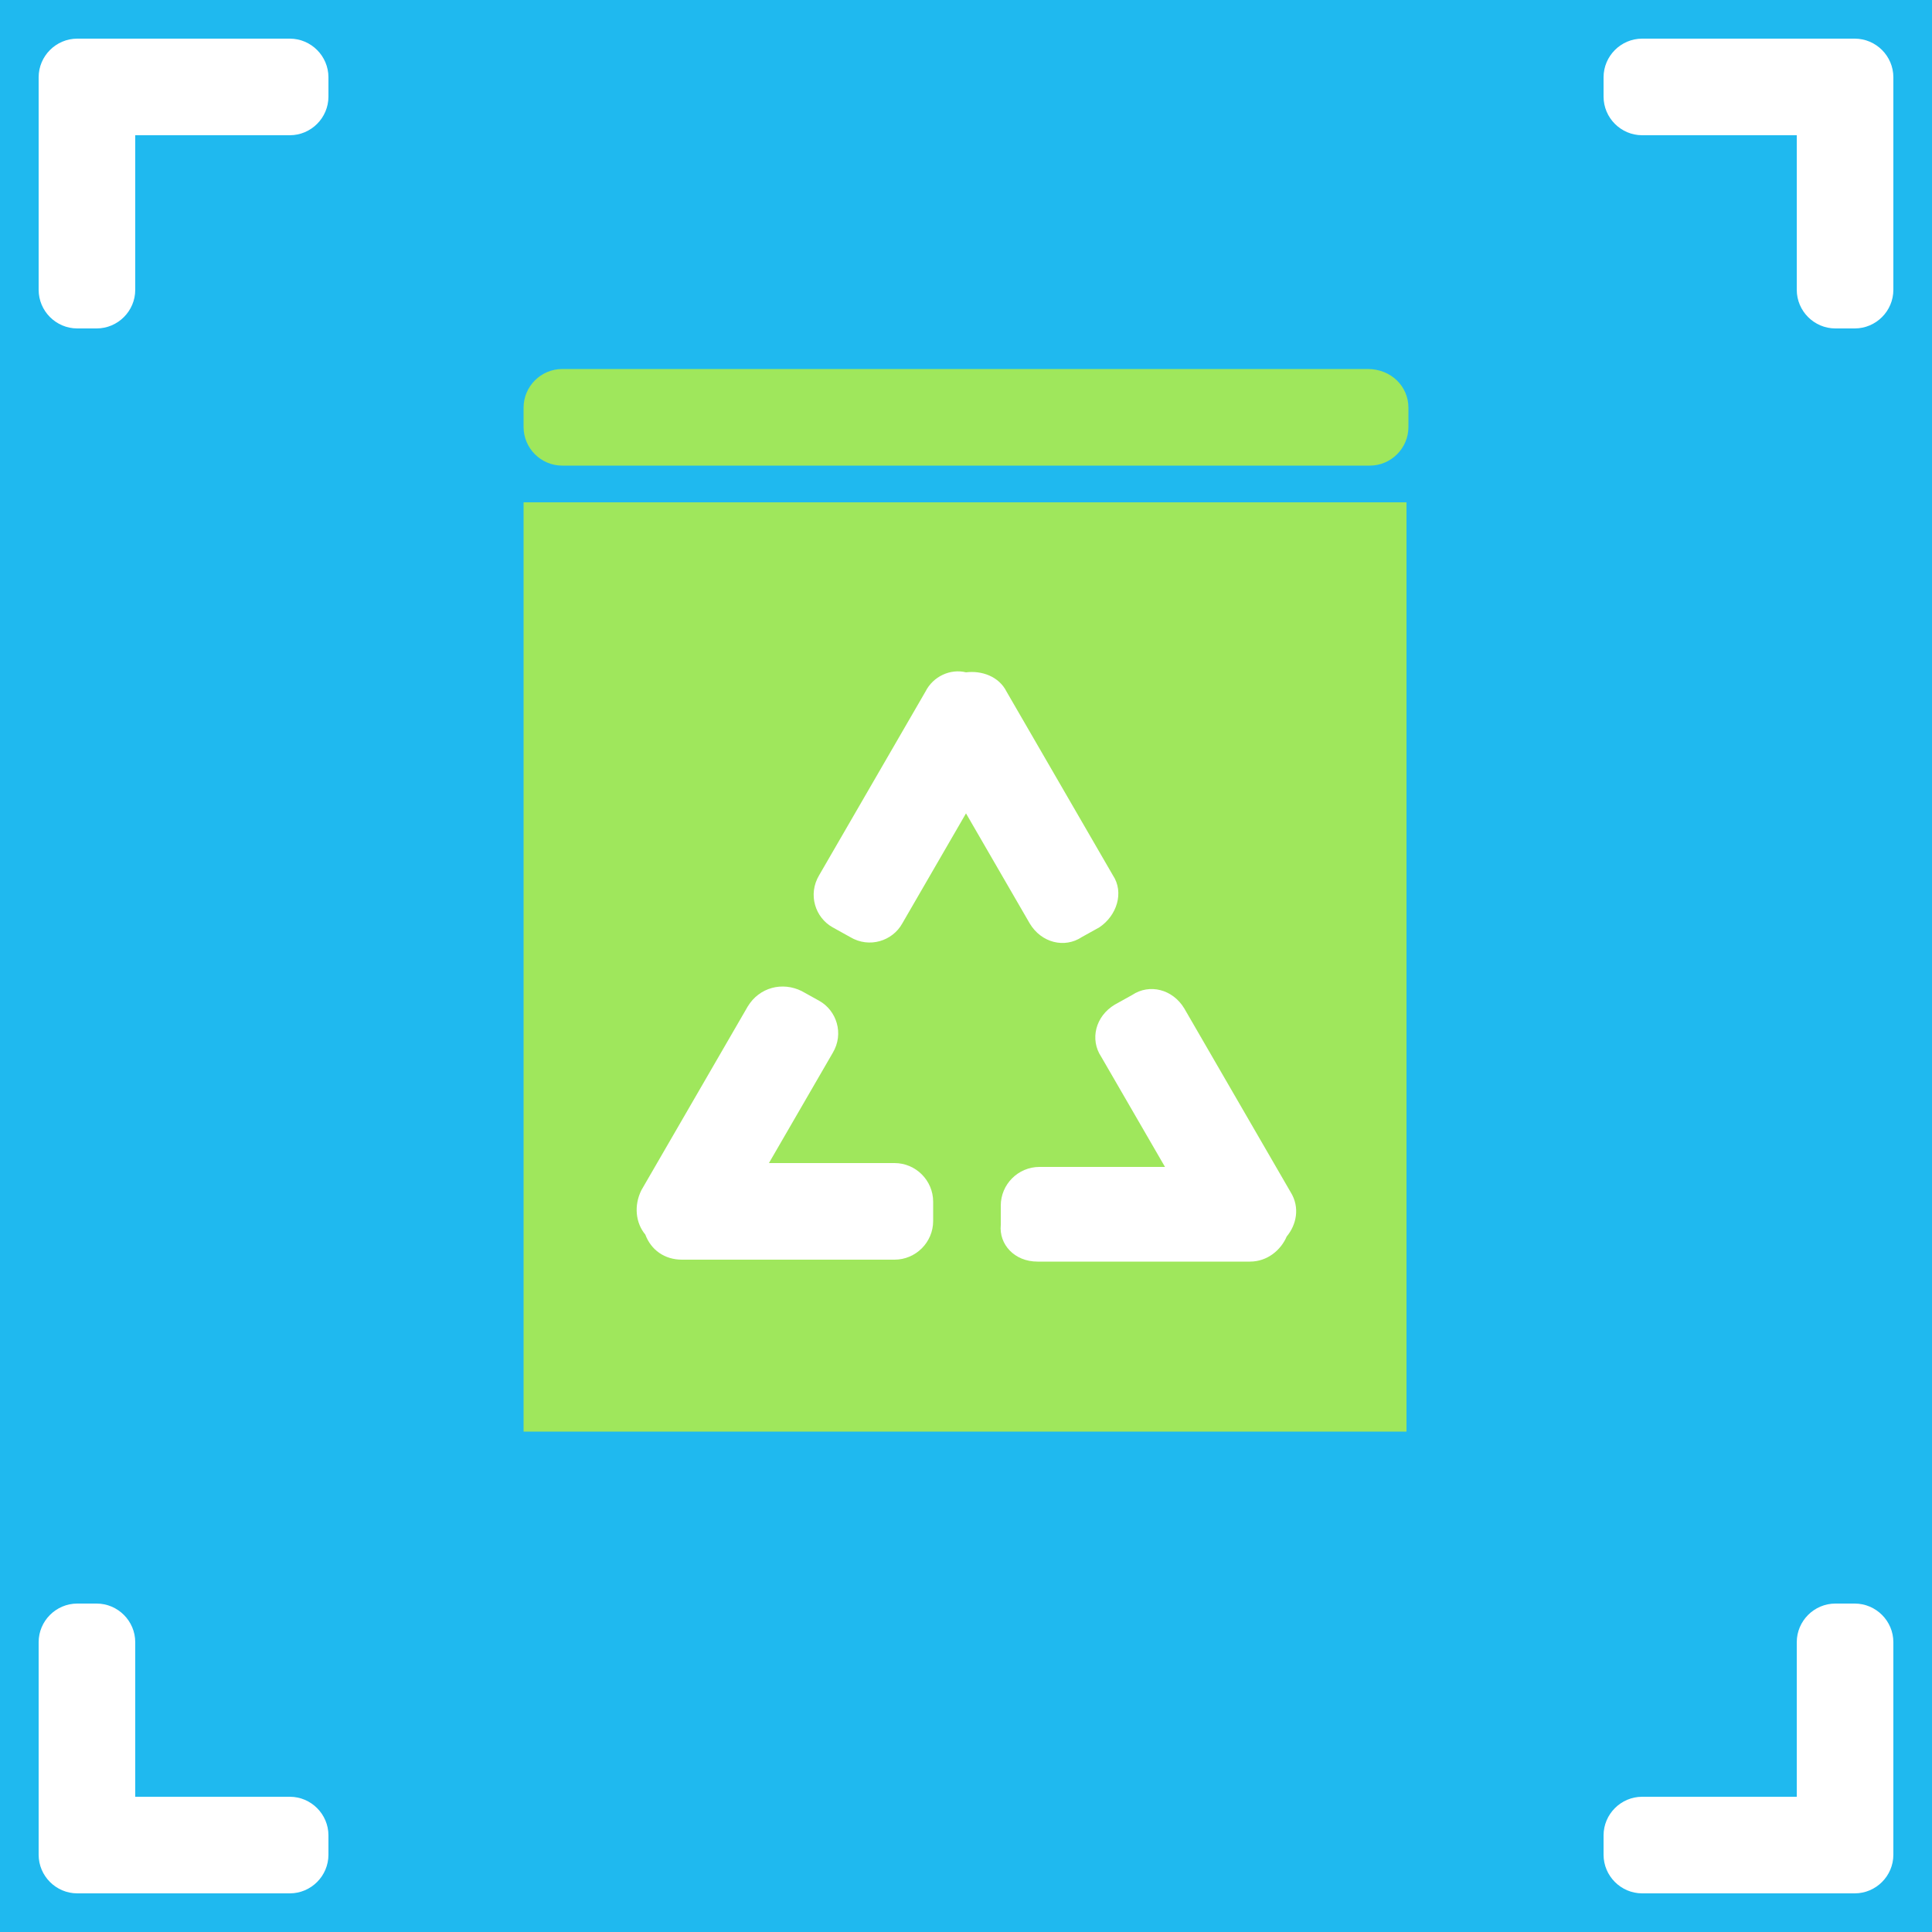 <?xml version="1.0" encoding="utf-8"?>
<!-- Generator: Adobe Illustrator 18.1.1, SVG Export Plug-In . SVG Version: 6.00 Build 0)  -->
<svg version="1.1" id="Layer_1" xmlns="http://www.w3.org/2000/svg" xmlns:xlink="http://www.w3.org/1999/xlink" x="0px" y="0px"
	 viewBox="0 0 100 100" enable-background="new 0 0 100 100" xml:space="preserve">
<rect x="0" y="0" width="100" height="100" fill="#333333" stroke="none"/>
<rect x="25.9" y="29.1" fill="#E8F409" width="48.1" height="48.1"/>
<g>
	<rect fill="#1FB9EF" width="100" height="100"/>
	<path fill="#FFFFFF" d="M7,15V7h8c1.1,0,2-0.9,2-2V4c0-1.1-0.9-2-2-2H5H4C2.9,2,2,2.9,2,4v1v10c0,1.1,0.9,2,2,2h1
		C6.1,17,7,16.1,7,15z"/>
	<path fill="#FFFFFF" d="M93,85v8h-8c-1.1,0-2,0.9-2,2v1c0,1.1,0.9,2,2,2h10h1c1.1,0,2-0.9,2-2v-1V85c0-1.1-0.9-2-2-2h-1
		C93.9,83,93,83.9,93,85z"/>
	<path fill="#FFFFFF" d="M85,7h8v8c0,1.1,0.9,2,2,2h1c1.1,0,2-0.9,2-2V5V4c0-1.1-0.9-2-2-2h-1H85c-1.1,0-2,0.9-2,2v1
		C83,6.1,83.9,7,85,7z"/>
	<path fill="#FFFFFF" d="M15,93H7v-8c0-1.1-0.9-2-2-2H4c-1.1,0-2,0.9-2,2v10v1c0,1.1,0.9,2,2,2h1h10c1.1,0,2-0.9,2-2v-1
		C17,93.9,16.1,93,15,93z"/>
</g>
<rect x="27.1" y="26" fill="#9FE75C" width="45.7" height="48.1"/>
<g>
	<path fill="#FFFFFF" d="M57.6,45.3l-5.5-9.5c-0.4-0.8-1.3-1.1-2.1-1c-0.8-0.2-1.7,0.2-2.1,1l-5.5,9.5c-0.6,1-0.2,2.2,0.7,2.7
		l0.9,0.5c1,0.6,2.2,0.2,2.7-0.7l3.3-5.7l3.3,5.7c0.6,1,1.8,1.3,2.7,0.7l0.9-0.5C57.8,47.4,58.2,46.2,57.6,45.3z"/>
	<g>
		<path fill="#FFFFFF" d="M38.7,52.1l-5.5,9.5c-0.4,0.8-0.3,1.7,0.2,2.3c0.3,0.8,1,1.3,1.9,1.3l11,0c1.1,0,2-0.9,2-2v-1
			c0-1.1-0.9-2-2-2l-6.5,0l3.3-5.7c0.6-1,0.2-2.2-0.7-2.7l-0.9-0.5C40.5,50.8,39.3,51.1,38.7,52.1z"/>
		<path fill="#FFFFFF" d="M53.7,65.3l11,0c0.9,0,1.6-0.6,1.9-1.3c0.5-0.6,0.7-1.5,0.2-2.3l-5.5-9.5c-0.6-1-1.8-1.3-2.7-0.7l-0.9,0.5
			c-1,0.6-1.3,1.8-0.7,2.7l3.3,5.7l-6.5,0c-1.1,0-2,0.9-2,2l0,1C51.7,64.4,52.5,65.3,53.7,65.3z"/>
	</g>
</g>
<path fill="#9FE75C" d="M72.9,21.1v1c0,1.1-0.9,2-2,2H29.1c-1.1,0-2-0.9-2-2v-1c0-1.1,0.9-2,2-2h41.7C72,19.1,72.9,20,72.9,21.1z"/>
</svg>
